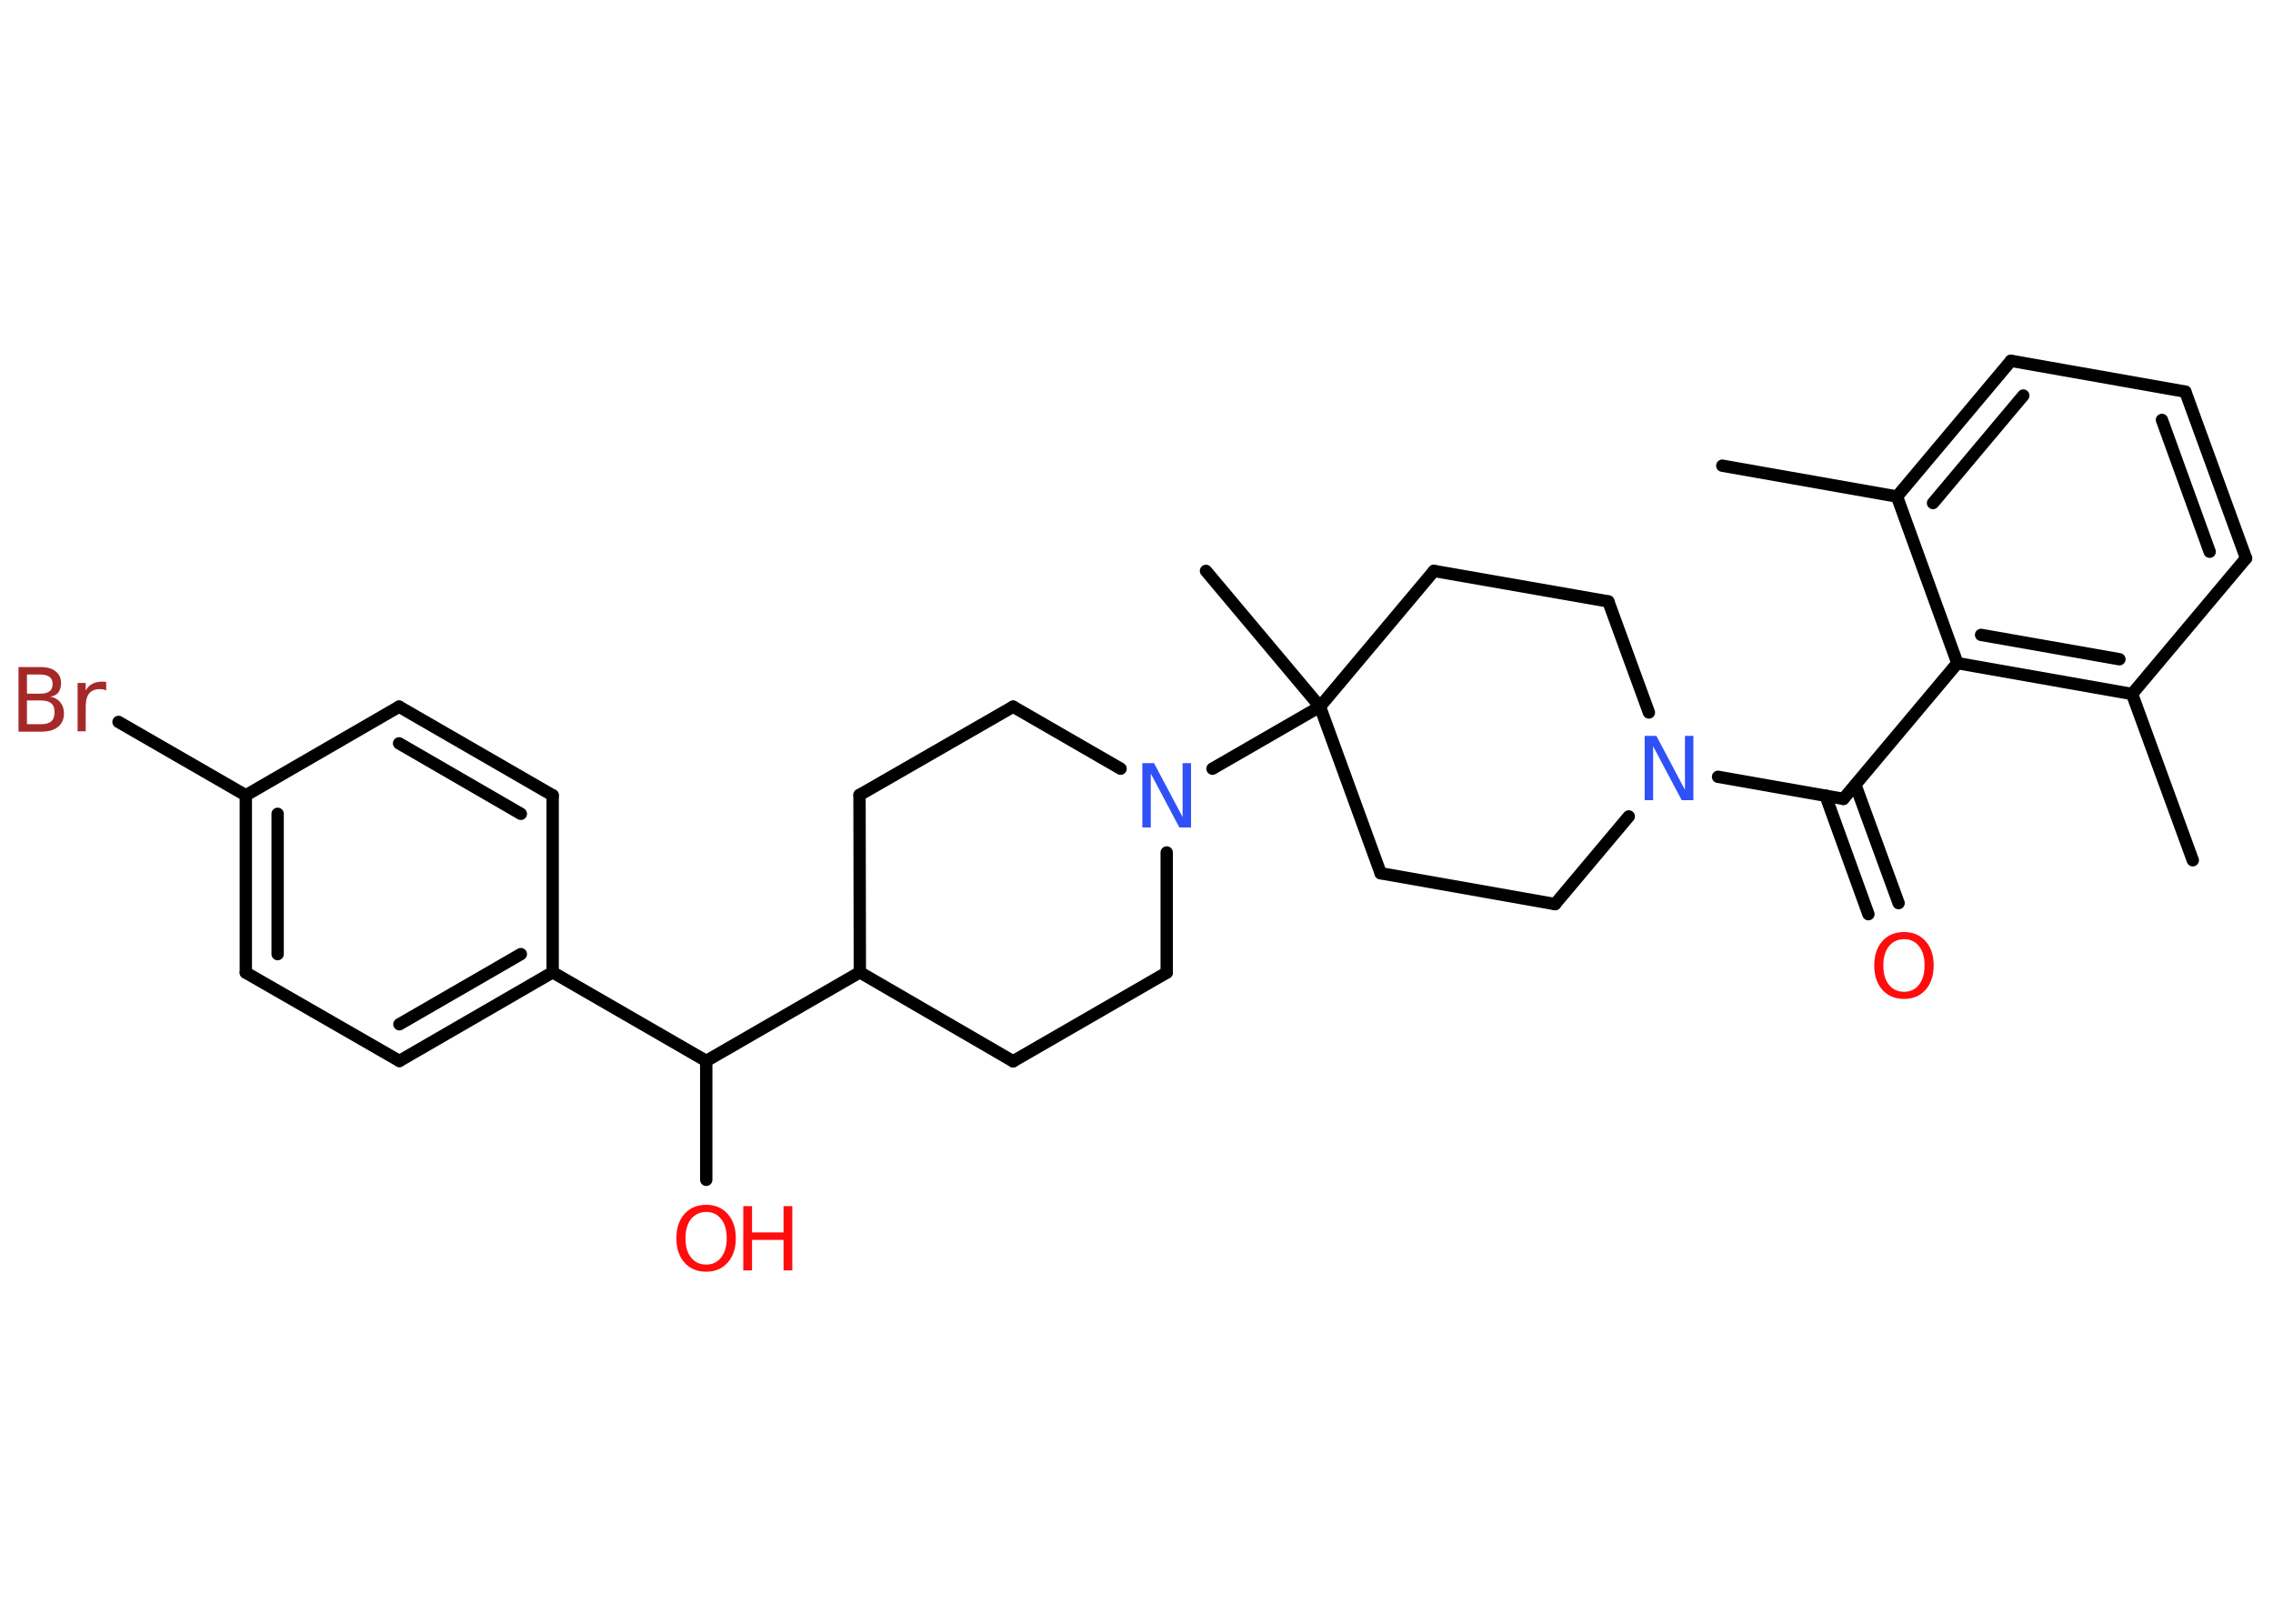 <?xml version='1.0' encoding='UTF-8'?>
<!DOCTYPE svg PUBLIC "-//W3C//DTD SVG 1.1//EN" "http://www.w3.org/Graphics/SVG/1.1/DTD/svg11.dtd">
<svg version='1.2' xmlns='http://www.w3.org/2000/svg' xmlns:xlink='http://www.w3.org/1999/xlink' width='70.0mm' height='50.0mm' viewBox='0 0 70.0 50.0'>
  <desc>Generated by the Chemistry Development Kit (http://github.com/cdk)</desc>
  <g stroke-linecap='round' stroke-linejoin='round' stroke='#000000' stroke-width='.38' fill='#FF0D0D'>
    <rect x='.0' y='.0' width='70.0' height='50.0' fill='#FFFFFF' stroke='none'/>
    <g id='mol1' class='mol'>
      <line id='mol1bnd1' class='bond' x1='53.04' y1='14.34' x2='58.42' y2='15.29'/>
      <g id='mol1bnd2' class='bond'>
        <line x1='61.93' y1='11.11' x2='58.42' y2='15.29'/>
        <line x1='62.31' y1='12.18' x2='59.53' y2='15.49'/>
      </g>
      <line id='mol1bnd3' class='bond' x1='61.93' y1='11.11' x2='67.3' y2='12.06'/>
      <g id='mol1bnd4' class='bond'>
        <line x1='69.17' y1='17.19' x2='67.3' y2='12.06'/>
        <line x1='68.05' y1='16.99' x2='66.58' y2='12.93'/>
      </g>
      <line id='mol1bnd5' class='bond' x1='69.17' y1='17.19' x2='65.66' y2='21.37'/>
      <line id='mol1bnd6' class='bond' x1='65.66' y1='21.37' x2='67.53' y2='26.49'/>
      <g id='mol1bnd7' class='bond'>
        <line x1='60.28' y1='20.42' x2='65.66' y2='21.37'/>
        <line x1='61.01' y1='19.55' x2='65.27' y2='20.3'/>
      </g>
      <line id='mol1bnd8' class='bond' x1='58.42' y1='15.29' x2='60.28' y2='20.42'/>
      <line id='mol1bnd9' class='bond' x1='60.28' y1='20.42' x2='56.77' y2='24.6'/>
      <g id='mol1bnd10' class='bond'>
        <line x1='57.14' y1='24.17' x2='58.47' y2='27.81'/>
        <line x1='56.22' y1='24.5' x2='57.54' y2='28.15'/>
      </g>
      <line id='mol1bnd11' class='bond' x1='56.77' y1='24.6' x2='52.91' y2='23.92'/>
      <line id='mol1bnd12' class='bond' x1='50.16' y1='25.14' x2='47.89' y2='27.84'/>
      <line id='mol1bnd13' class='bond' x1='47.89' y1='27.84' x2='42.52' y2='26.89'/>
      <line id='mol1bnd14' class='bond' x1='42.52' y1='26.89' x2='40.65' y2='21.76'/>
      <line id='mol1bnd15' class='bond' x1='40.65' y1='21.76' x2='37.14' y2='17.58'/>
      <line id='mol1bnd16' class='bond' x1='40.65' y1='21.76' x2='37.34' y2='23.67'/>
      <line id='mol1bnd17' class='bond' x1='35.93' y1='26.25' x2='35.93' y2='29.95'/>
      <line id='mol1bnd18' class='bond' x1='35.93' y1='29.95' x2='31.2' y2='32.68'/>
      <line id='mol1bnd19' class='bond' x1='31.2' y1='32.68' x2='26.48' y2='29.94'/>
      <line id='mol1bnd20' class='bond' x1='26.48' y1='29.94' x2='21.75' y2='32.67'/>
      <line id='mol1bnd21' class='bond' x1='21.75' y1='32.67' x2='21.75' y2='36.33'/>
      <line id='mol1bnd22' class='bond' x1='21.75' y1='32.67' x2='17.02' y2='29.94'/>
      <g id='mol1bnd23' class='bond'>
        <line x1='12.3' y1='32.67' x2='17.02' y2='29.94'/>
        <line x1='12.3' y1='31.54' x2='16.04' y2='29.38'/>
      </g>
      <line id='mol1bnd24' class='bond' x1='12.3' y1='32.67' x2='7.57' y2='29.95'/>
      <g id='mol1bnd25' class='bond'>
        <line x1='7.57' y1='24.49' x2='7.57' y2='29.95'/>
        <line x1='8.55' y1='25.06' x2='8.55' y2='29.38'/>
      </g>
      <line id='mol1bnd26' class='bond' x1='7.57' y1='24.49' x2='3.65' y2='22.23'/>
      <line id='mol1bnd27' class='bond' x1='7.57' y1='24.49' x2='12.29' y2='21.76'/>
      <g id='mol1bnd28' class='bond'>
        <line x1='17.02' y1='24.49' x2='12.29' y2='21.76'/>
        <line x1='16.04' y1='25.06' x2='12.29' y2='22.89'/>
      </g>
      <line id='mol1bnd29' class='bond' x1='17.02' y1='29.94' x2='17.02' y2='24.49'/>
      <line id='mol1bnd30' class='bond' x1='26.48' y1='29.94' x2='26.47' y2='24.48'/>
      <line id='mol1bnd31' class='bond' x1='26.47' y1='24.48' x2='31.2' y2='21.76'/>
      <line id='mol1bnd32' class='bond' x1='34.51' y1='23.67' x2='31.2' y2='21.76'/>
      <line id='mol1bnd33' class='bond' x1='40.65' y1='21.76' x2='44.16' y2='17.58'/>
      <line id='mol1bnd34' class='bond' x1='44.16' y1='17.58' x2='49.53' y2='18.52'/>
      <line id='mol1bnd35' class='bond' x1='50.78' y1='21.94' x2='49.53' y2='18.52'/>
      <path id='mol1atm10' class='atom' d='M58.64 28.92q-.29 .0 -.47 .22q-.17 .22 -.17 .59q.0 .38 .17 .59q.17 .22 .47 .22q.29 .0 .46 -.22q.17 -.22 .17 -.59q.0 -.38 -.17 -.59q-.17 -.22 -.46 -.22zM58.64 28.7q.41 .0 .66 .28q.25 .28 .25 .75q.0 .47 -.25 .75q-.25 .28 -.66 .28q-.42 .0 -.67 -.28q-.25 -.28 -.25 -.75q.0 -.47 .25 -.75q.25 -.28 .67 -.28z' stroke='none'/>
      <path id='mol1atm11' class='atom' d='M50.65 22.66h.36l.88 1.66v-1.66h.26v1.98h-.36l-.88 -1.66v1.66h-.26v-1.98z' stroke='none' fill='#3050F8'/>
      <path id='mol1atm16' class='atom' d='M35.18 23.5h.36l.88 1.66v-1.66h.26v1.98h-.36l-.88 -1.66v1.66h-.26v-1.98z' stroke='none' fill='#3050F8'/>
      <g id='mol1atm21' class='atom'>
        <path d='M21.75 37.32q-.29 .0 -.47 .22q-.17 .22 -.17 .59q.0 .38 .17 .59q.17 .22 .47 .22q.29 .0 .46 -.22q.17 -.22 .17 -.59q.0 -.38 -.17 -.59q-.17 -.22 -.46 -.22zM21.75 37.1q.41 .0 .66 .28q.25 .28 .25 .75q.0 .47 -.25 .75q-.25 .28 -.66 .28q-.42 .0 -.67 -.28q-.25 -.28 -.25 -.75q.0 -.47 .25 -.75q.25 -.28 .67 -.28z' stroke='none'/>
        <path d='M22.89 37.14h.27v.81h.97v-.81h.27v1.98h-.27v-.94h-.97v.94h-.27v-1.98z' stroke='none'/>
      </g>
      <path id='mol1atm26' class='atom' d='M.83 21.57v.73h.43q.22 .0 .32 -.09q.1 -.09 .1 -.28q.0 -.19 -.1 -.27q-.1 -.09 -.32 -.09h-.43zM.83 20.76v.6h.4q.2 .0 .29 -.07q.1 -.07 .1 -.23q.0 -.15 -.1 -.22q-.1 -.07 -.29 -.07h-.4zM.56 20.54h.68q.31 .0 .47 .13q.17 .13 .17 .36q.0 .18 -.08 .29q-.08 .11 -.25 .13q.2 .04 .31 .18q.11 .13 .11 .34q.0 .26 -.18 .41q-.18 .15 -.51 .15h-.71v-1.98zM3.27 21.26q-.04 -.02 -.09 -.03q-.05 -.01 -.11 -.01q-.21 .0 -.32 .13q-.11 .13 -.11 .39v.78h-.25v-1.49h.25v.23q.08 -.14 .2 -.2q.12 -.07 .3 -.07q.03 .0 .06 .0q.03 .0 .07 .01v.25z' stroke='none' fill='#A62929'/>
    </g>
  </g>
</svg>
